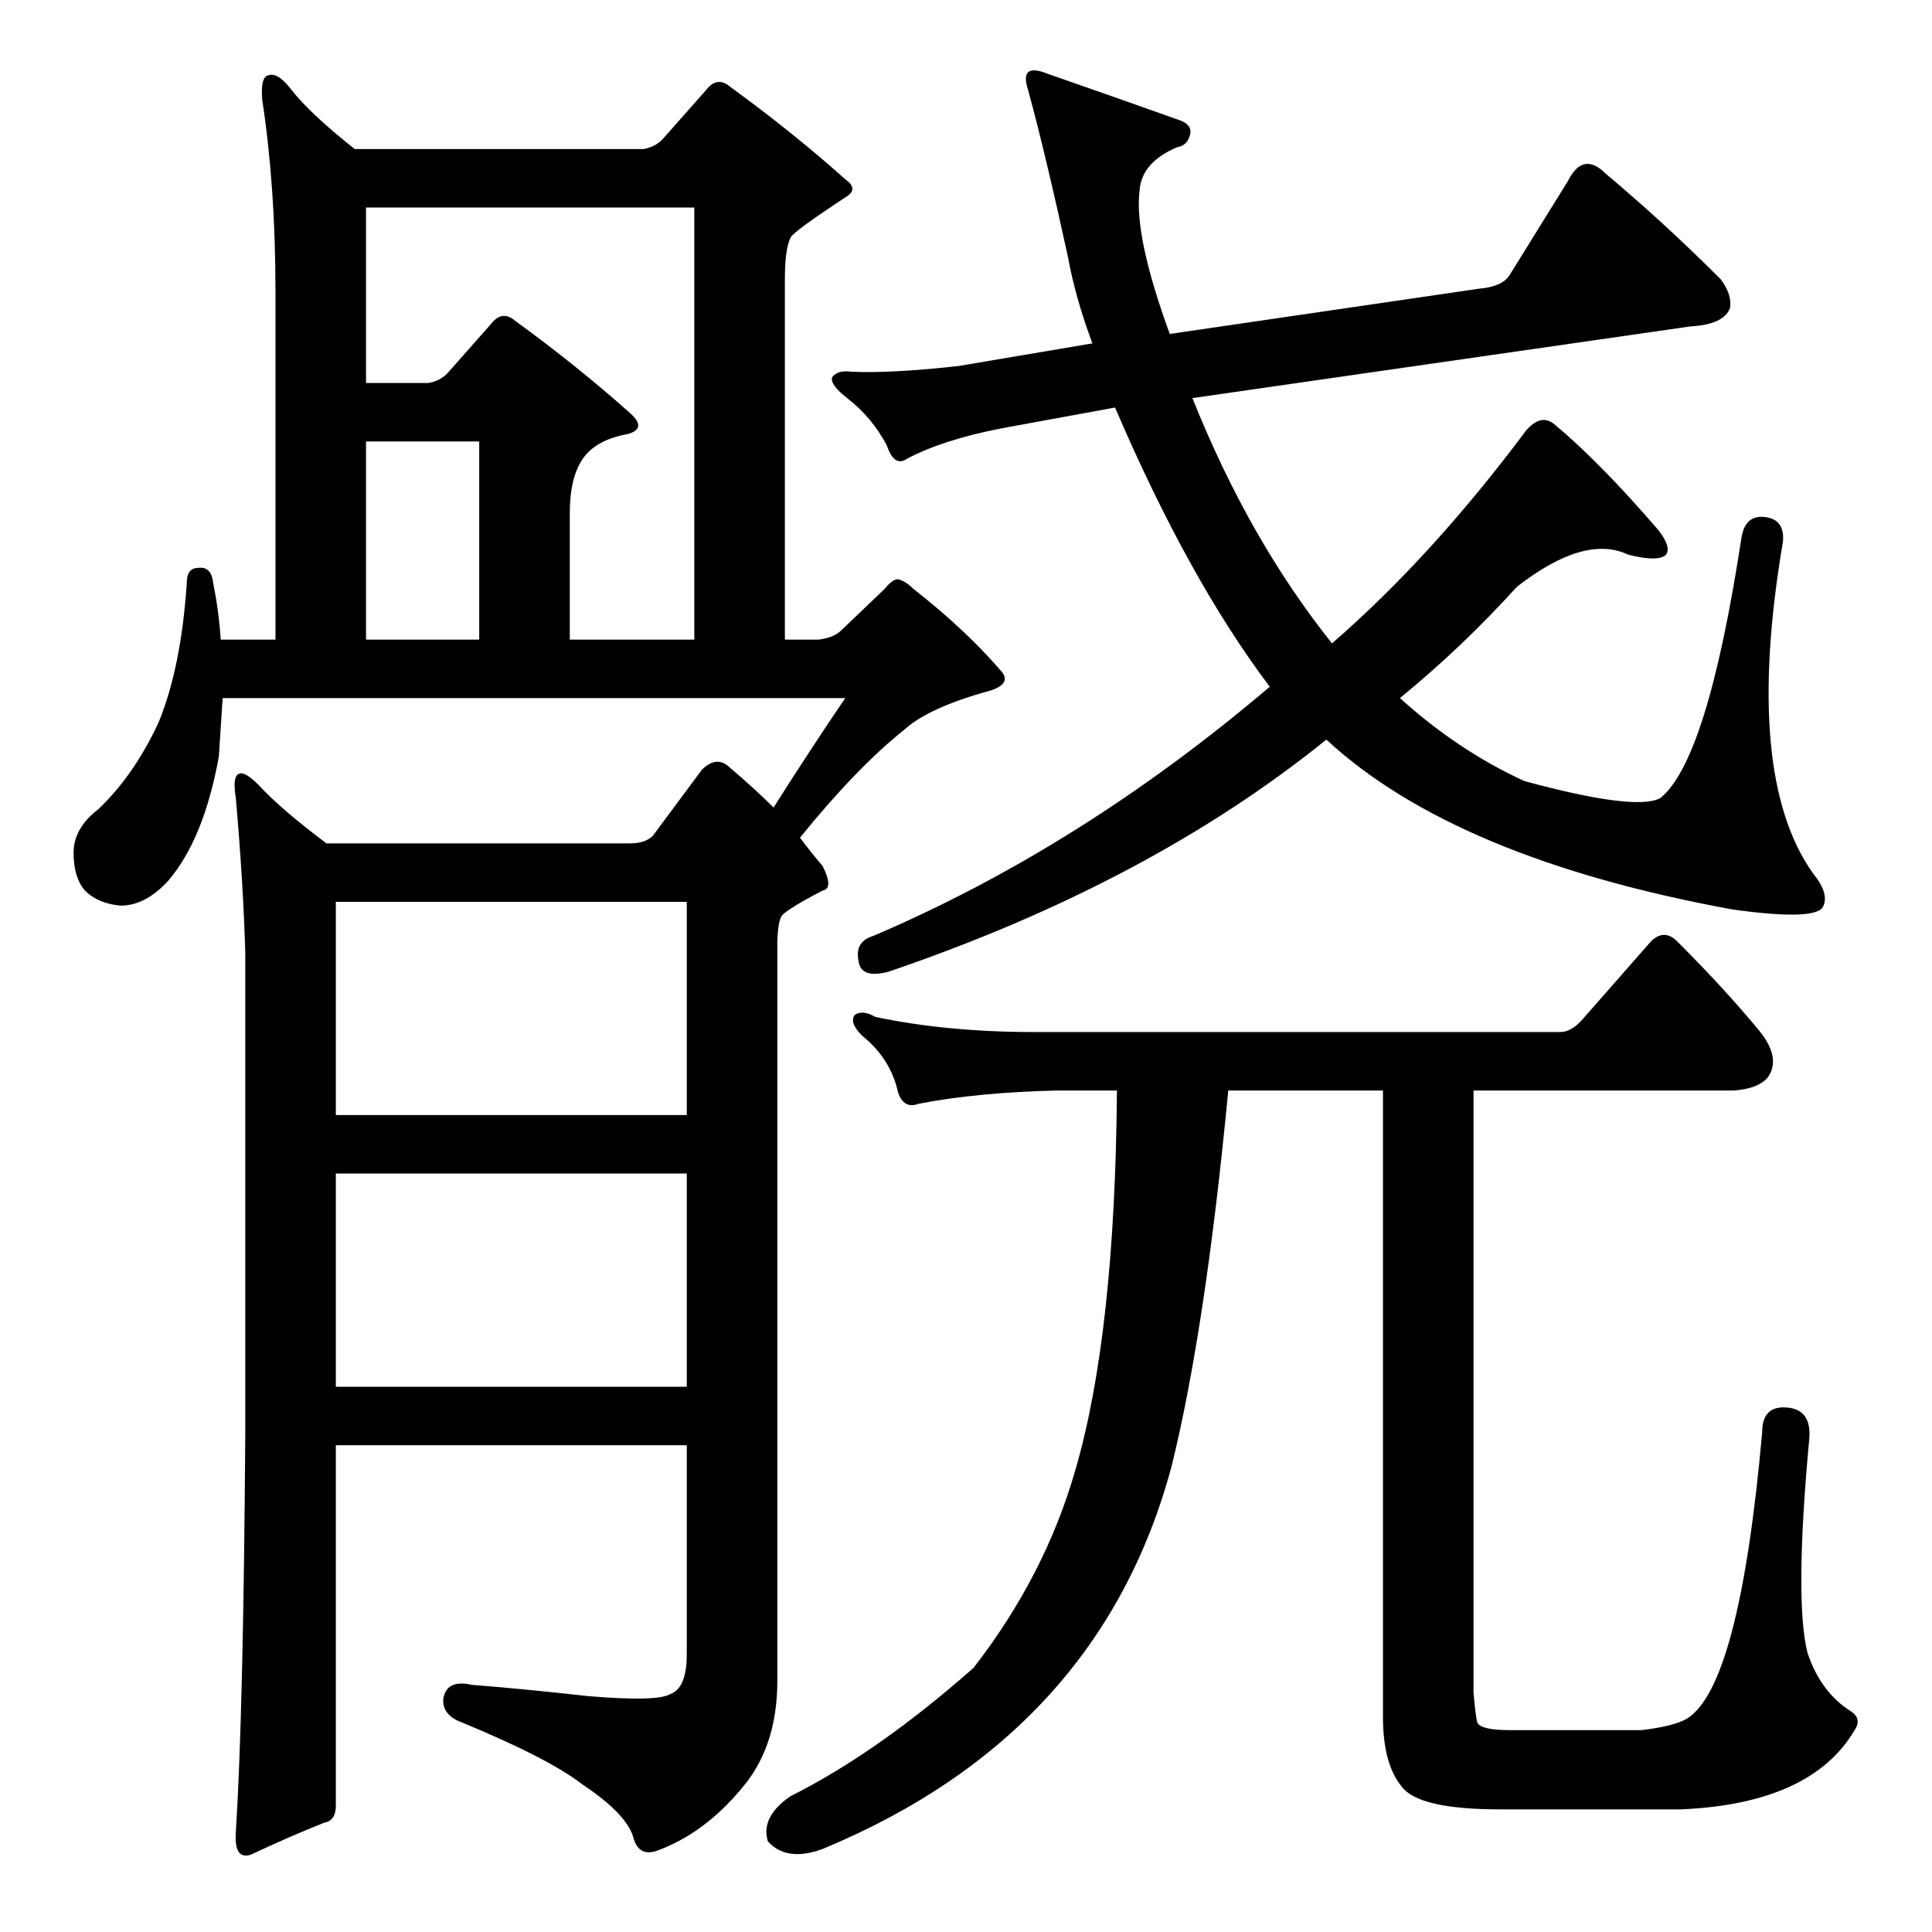 <?xml version="1.0" standalone="no"?>
<!DOCTYPE svg PUBLIC "-//W3C//DTD SVG 1.1//EN" "http://www.w3.org/Graphics/SVG/1.1/DTD/svg11.dtd" >
<svg xmlns="http://www.w3.org/2000/svg" xmlns:xlink="http://www.w3.org/1999/xlink" version="1.1" viewBox="0 -205 1024 1024">
  <g transform="matrix(1 0 0 -1 0 819)">
   <path fill="currentColor"
d="M579 842q-9 24 -13 46q-12 55 -21 88q-5 15 10 9q43 -15 71 -25q5 -2 5 -6q-1 -7 -7 -8q-19 -8 -20 -23q-3 -24 16 -76l164 24q12 1 16 7l31 50q8 16 20 4q31 -26 61 -56q6 -8 5 -15q-3 -9 -21 -10l-264 -38q30 -75 74 -130q53 46 103 113q8 9 15 3q24 -20 55 -56
q7 -9 4 -13q-4 -4 -20 0q-23 11 -59 -17q-29 -32 -62 -59q31 -28 66 -44q59 -16 72 -9q25 20 43 138q2 12 12 11q11 -1 10 -13q-21 -124 16 -176q9 -11 5 -18q-5 -7 -48 -1q-147 27 -215 90q-94 -76 -232 -123q-15 -4 -16 6q-2 10 8 13q110 47 210 132q-43 57 -82 148
l-60 -11q-31 -6 -50 -16q-7 -5 -11 7q-8 15 -21 25q-9 7 -8 11q3 4 10 3q21 -1 57 3zM621 247q-38 -142 -185 -203q-19 -7 -29 4q-4 13 12 24q46 23 97 68q38 49 54 105q21 72 22 201h-32q-42 -1 -73 -7q-8 -3 -11 6q-4 18 -19 30q-7 7 -4 11q4 3 11 -1q38 -8 84 -8h279
q6 0 12 7l36 41q7 7 14 0q26 -26 44 -48q11 -14 4 -24q-5 -6 -18 -7h-138v-319q1 -12 2 -16q2 -4 17 -4h70q17 2 24 6q28 17 40 152q0 14 13 13t12 -16q-8 -86 -1 -114q7 -21 23 -31q6 -4 2 -10q-23 -39 -92 -42h-96q-43 0 -52 12q-10 12 -10 37v332h-82q-12 -126 -30 -199z
M178 402v-113h186v113h-186zM178 546v-113h186v113h-186zM146 870q0 55 -7 101q-1 12 3 13q5 2 12 -7q10 -13 34 -32h153q6 1 10 5l23 26q6 8 13 2q33 -24 61 -49q7 -5 1 -9q-29 -19 -30 -22q-3 -6 -3 -22v-191h18q8 1 12 5l23 22q4 5 7 5q4 -1 8 -5q28 -22 46 -43
q7 -7 -5 -11q-33 -9 -46 -21q-25 -20 -55 -57q6 -8 12 -15q6 -12 0 -13q-21 -11 -22 -14q-2 -4 -2 -16v-389q0 -35 -19 -57q-20 -24 -45 -33q-9 -3 -12 6q-3 13 -27 29q-18 14 -64 33q-11 4 -10 13q2 10 15 7q26 -2 62 -6q36 -3 43 1q9 3 9 21v111h-186v-191q0 -8 -6 -9
q-20 -8 -39 -17q-9 -3 -8 12q4 63 5 210v256q-1 36 -5 82q-2 12 2 13q3 1 10 -6q12 -13 36 -31h161q8 0 12 4l26 35q8 8 15 1q13 -11 23 -21q19 30 38 58h-330q-1 -16 -2 -31q-8 -44 -27 -66q-12 -13 -25 -13q-12 1 -19 8q-6 7 -6 20t13 23q19 18 32 46q12 29 15 74q0 8 6 8
q7 1 8 -8q3 -15 4 -30h29v185zM194 790v-105h60v105h-60zM302 685h66v229h-174v-93h33q6 1 10 5l23 26q6 8 13 2q33 -24 61 -49q9 -8 -1 -11q-17 -3 -24 -13t-7 -29v-67z" />
  </g>

</svg>
